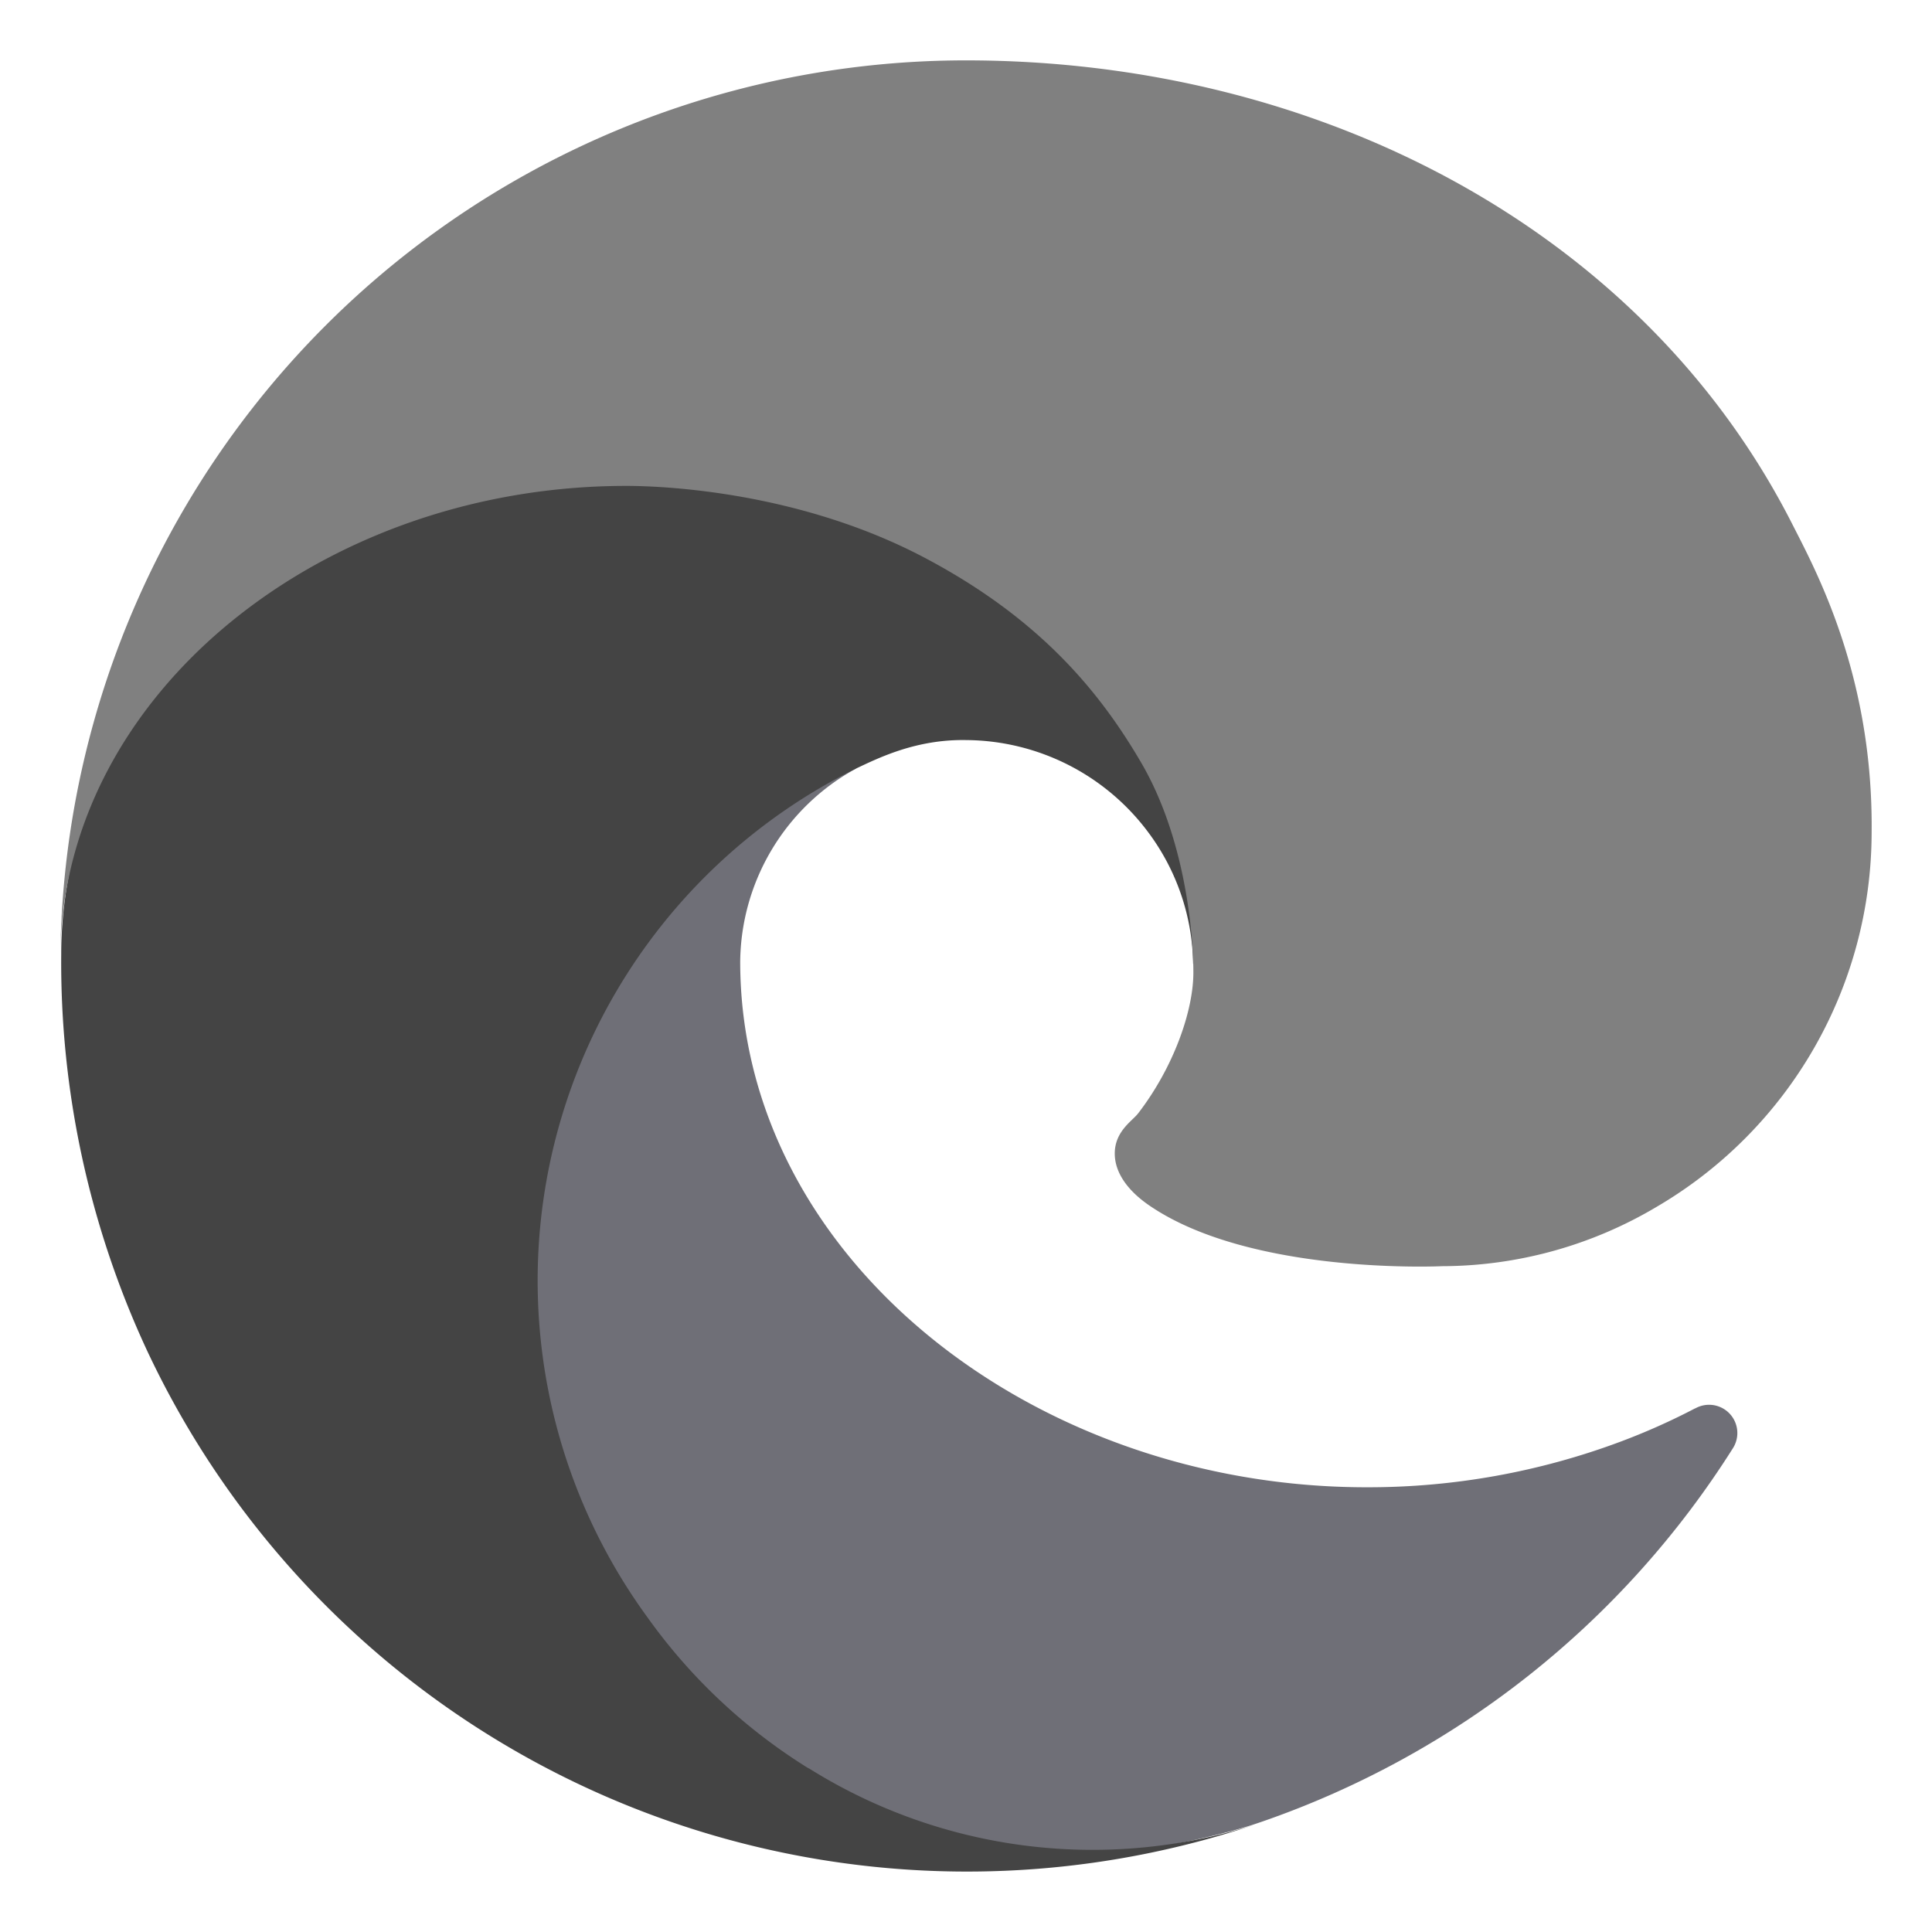 <?xml version="1.0" encoding="UTF-8" standalone="no"?>
<svg
   xmlns:dc="http://purl.org/dc/elements/1.1/"
   xmlns:cc="http://creativecommons.org/ns#"
   xmlns:rdf="http://www.w3.org/1999/02/22-rdf-syntax-ns#"
   xmlns:svg="http://www.w3.org/2000/svg"
   xmlns="http://www.w3.org/2000/svg"
   xmlns:sodipodi="http://sodipodi.sourceforge.net/DTD/sodipodi-0.dtd"
   xmlns:inkscape="http://www.inkscape.org/namespaces/inkscape"
   height="16"
   width="16"
   version="1.1"
   id="svg10"
   sodipodi:docname="microsoft-edge-dev.svg"
   inkscape:version="0.92.5 (2060ec1f9f, 2020-04-08)">
  <defs
     id="defs14">
    <radialGradient
       id="radial-gradient-3"
       cx="113.37"
       cy="570.21"
       r="202.43"
       gradientTransform="matrix(-0.002,0.059,0.125,0.005,-68.879,-6.039)"
       gradientUnits="userSpaceOnUse">
      <stop
         offset="0"
         stop-color="#35c1f1"
         id="stop999"
         style="stop-color:#6dc7f1;stop-opacity:1" />
      <stop
         offset="0.11"
         stop-color="#34c1ed"
         id="stop1001"
         style="stop-color:#6dc7f1;stop-opacity:1" />
      <stop
         offset="0.23"
         stop-color="#2fc2df"
         id="stop1003"
         style="stop-color:#6dc7f1;stop-opacity:1" />
      <stop
         offset="0.31"
         stop-color="#2bc3d2"
         id="stop1005"
         style="stop-color:#6dc7f1;stop-opacity:1" />
      <stop
         offset="0.67"
         stop-color="#36c752"
         id="stop1007"
         style="stop-color:#a6d74f;stop-opacity:1" />
    </radialGradient>
  </defs>
  <sodipodi:namedview
     pagecolor="#ffffff"
     bordercolor="#666666"
     borderopacity="1"
     objecttolerance="10"
     gridtolerance="10"
     guidetolerance="10"
     inkscape:pageopacity="0"
     inkscape:pageshadow="2"
     inkscape:window-width="1920"
     inkscape:window-height="1024"
     id="namedview12"
     showgrid="false"
     inkscape:zoom="51.3125"
     inkscape:cx="4.1023138"
     inkscape:cy="8"
     inkscape:window-x="0"
     inkscape:window-y="28"
     inkscape:window-maximized="1"
     inkscape:current-layer="svg10" />
  <path
     class="cls-1"
     d="m 14.039,11.663 a 5.492,5.491 0 0 1 -0.618,0.276 5.969,5.968 0 0 1 -2.103,0.378 c -2.772,0 -5.188,-1.907 -5.188,-4.354 A 1.844,1.844 0 0 1 7.093,6.363 C 4.585,6.469 3.941,9.082 3.941,10.613 c 0,4.328 3.989,4.767 4.849,4.767 0.463,0 1.162,-0.135 1.582,-0.267 l 0.077,-0.026 a 7.519,7.519 0 0 0 3.902,-3.093 0.234,0.234 0 0 0 -0.312,-0.33 z"
     id="path1019"
     style="fill:#66666f;fill-opacity:0.941;stroke-width:0.059"
     inkscape:connector-curvature="0" />
  <path
     class="cls-3"
     d="M 6.695,14.644 A 4.64,4.64 0 0 1 5.362,13.394 4.729,4.729 0 0 1 7.093,6.363 c 0.183,-0.086 0.495,-0.242 0.91,-0.234 a 1.895,1.895 0 0 1 1.505,0.762 1.868,1.868 0 0 1 0.373,1.093 c 0,-0.012 1.433,-4.664 -4.687,-4.664 -2.572,0 -4.687,2.441 -4.687,4.582 a 7.625,7.625 0 0 0 0.71,3.281 7.5,7.499 0 0 0 9.162,3.932 4.426,4.426 0 0 1 -3.678,-0.469 z"
     id="path1023"
     style="fill:#444444;fill-opacity:1;stroke-width:0.059"
     inkscape:connector-curvature="0" />
  <path
     class="cls-5"
     d="M 9.425,9.221 C 9.378,9.283 9.232,9.368 9.232,9.553 c 0,0.153 0.1,0.3 0.277,0.424 0.843,0.586 2.431,0.509 2.435,0.509 A 3.49,3.489 0 0 0 13.717,9.996 3.596,3.596 0 0 0 15.5,6.898 C 15.515,5.585 15.031,4.712 14.835,4.325 13.594,1.897 10.914,0.5 8,0.5 A 7.5,7.499 0 0 0 0.5,7.894 c 0.028,-2.141 2.156,-3.87 4.687,-3.87 0.205,0 1.375,0.02 2.461,0.59 0.957,0.503 1.459,1.11 1.808,1.711 0.362,0.625 0.427,1.415 0.427,1.729 0,0.315 -0.161,0.781 -0.457,1.166 z"
     id="path1027"
     style="fill:#808080;stroke-width:0.059;fill-opacity:1"
     inkscape:connector-curvature="0" />
</svg>
